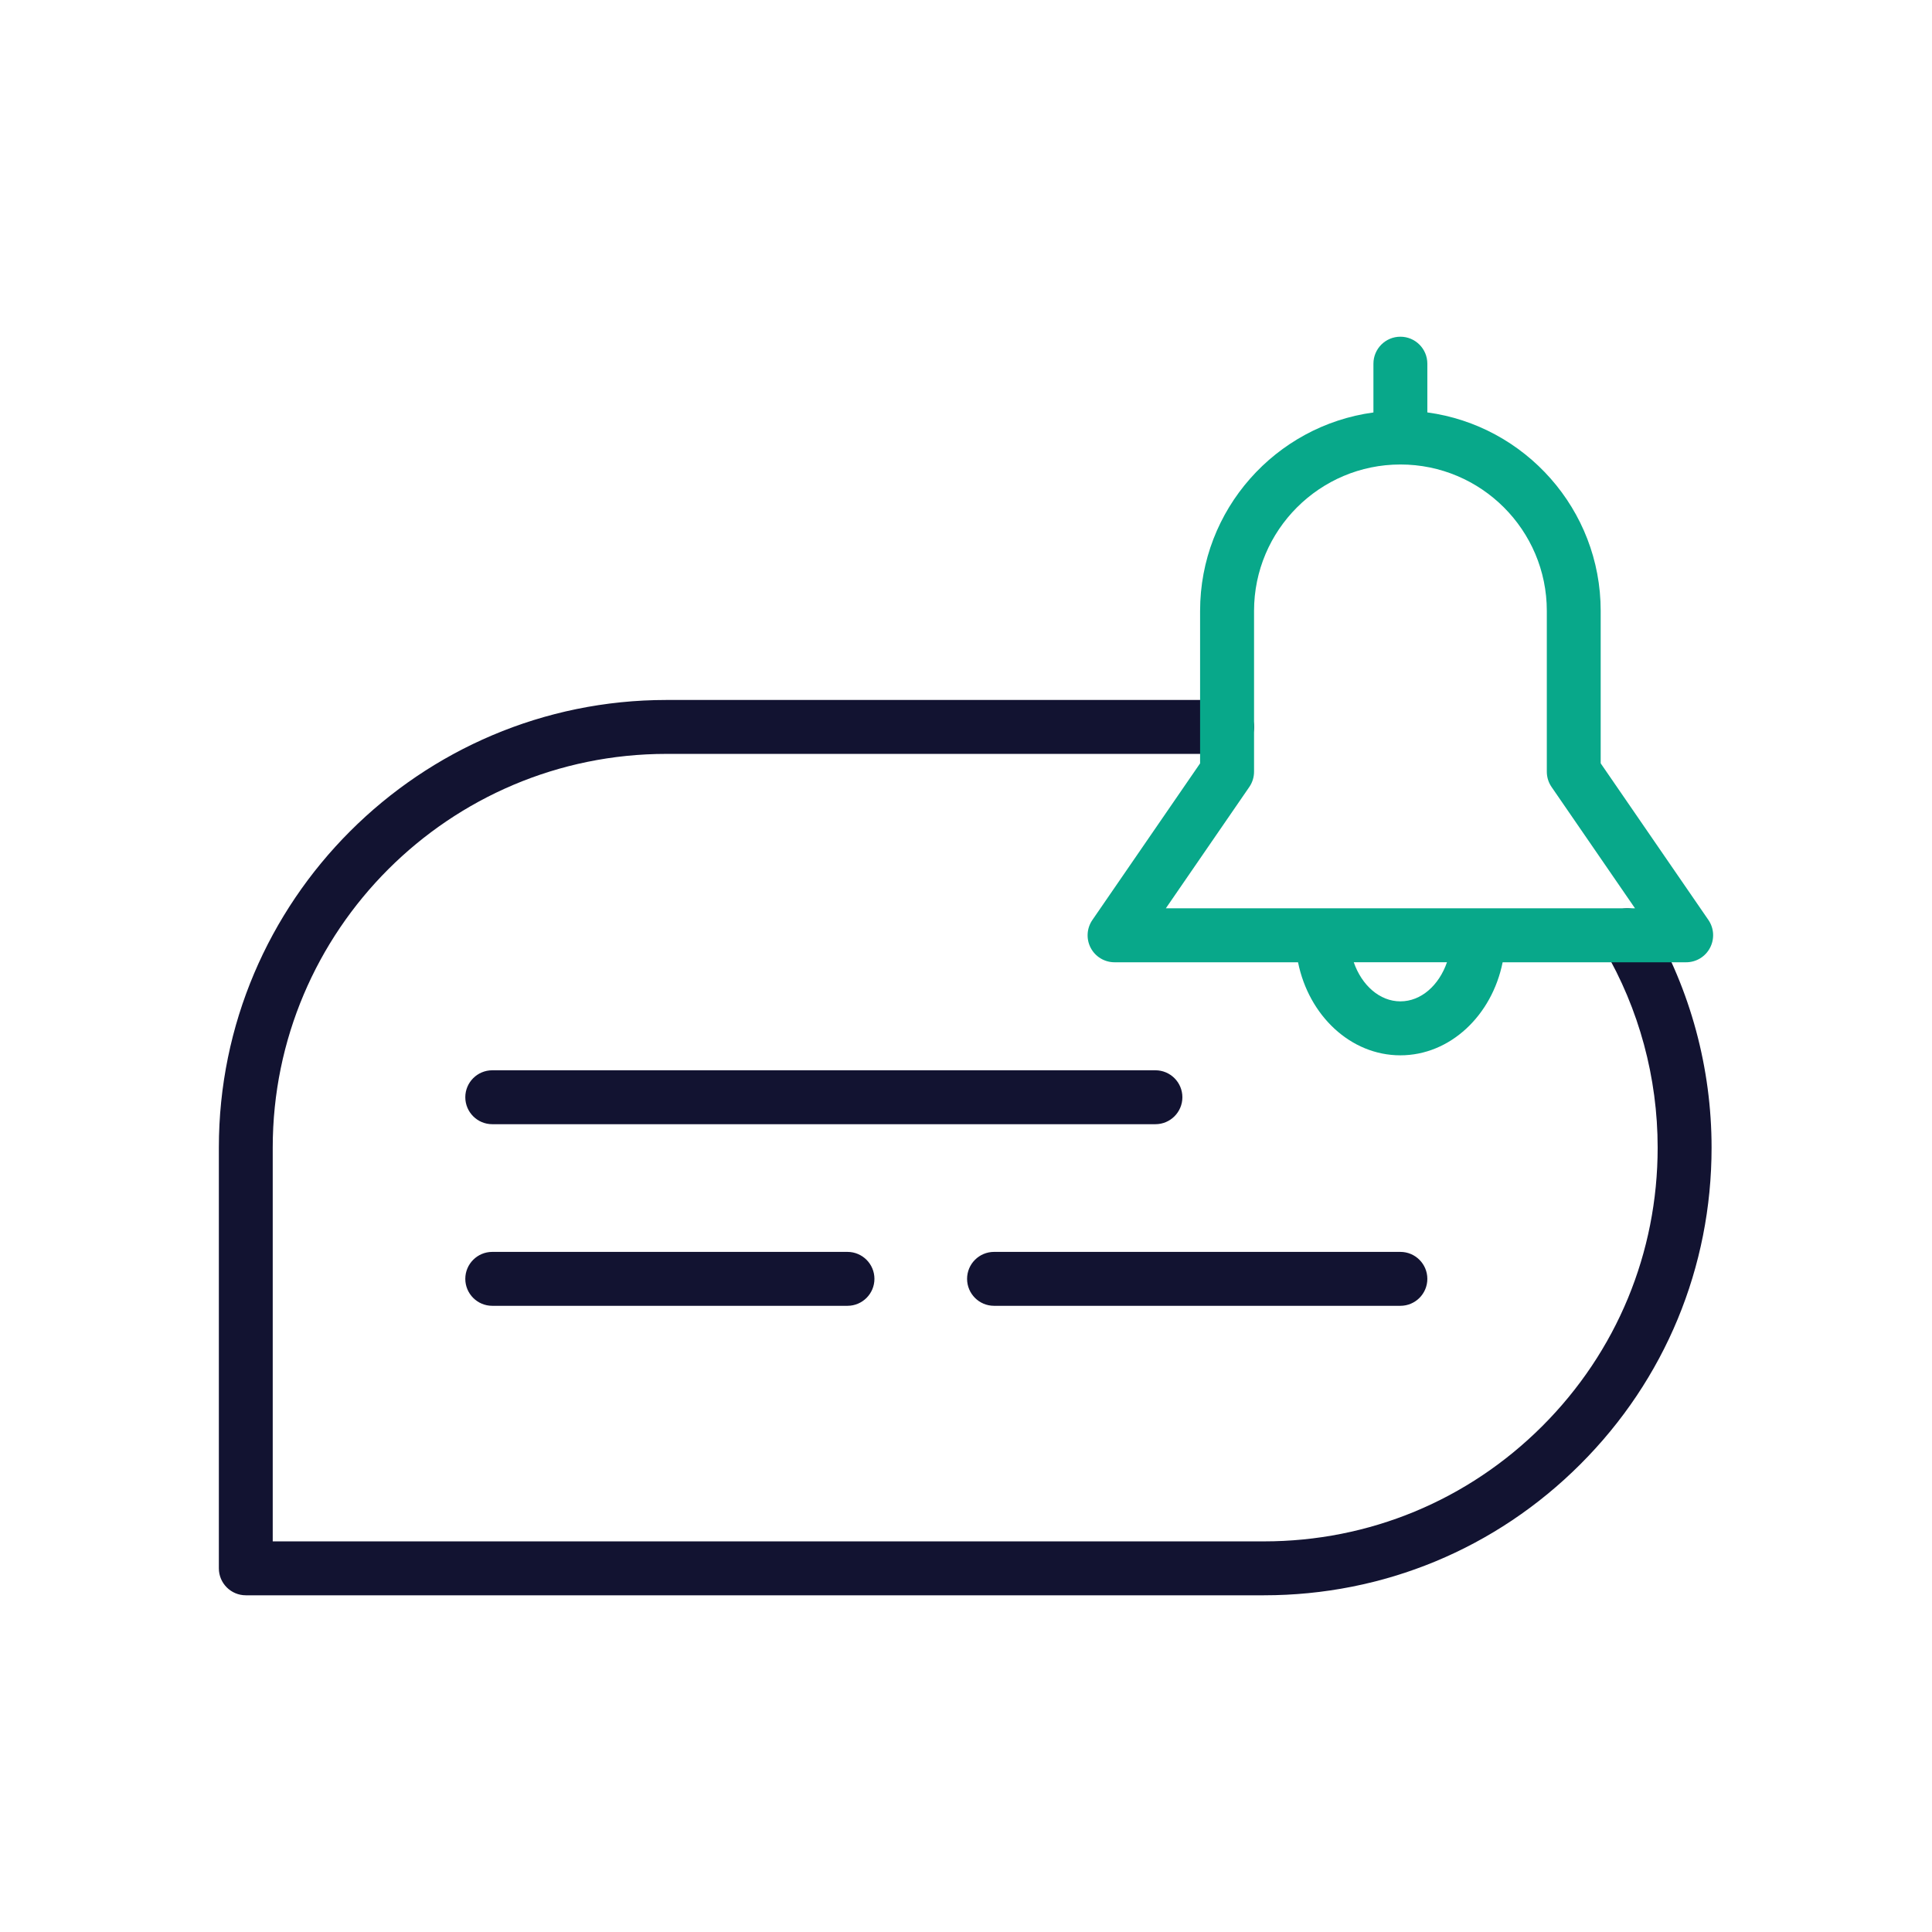 <?xml version="1.0" encoding="utf-8"?>
<!-- Generator: Adobe Illustrator 24.1.2, SVG Export Plug-In . SVG Version: 6.00 Build 0)  -->
<svg version="1.1" id="Warstwa_3" xmlns="http://www.w3.org/2000/svg" xmlns:xlink="http://www.w3.org/1999/xlink" x="0px" y="0px"
	 viewBox="0 0 430 430" style="enable-background:new 0 0 430 430;" xml:space="preserve">
<style type="text/css">
	.st0{fill:#121331;}
	.st1{fill:#08a88a;}
	.st2{fill:#08a88a;}
	.st3{fill:none;stroke:#08a88a;stroke-width:12;stroke-linecap:round;stroke-linejoin:round;stroke-miterlimit:10;}
</style>
<g>
	<path class="st0" d="M281.32,355.06H54.71c-3.31,0-6-2.69-6-6v-93.64c0-54.94,44.7-99.63,99.64-99.63h124.76c3.31,0,6,2.69,6,6
		s-2.69,6-6,6H148.34c-48.32,0-87.64,39.31-87.64,87.63v87.64h220.61c23.4,0,45.41-9.12,61.97-25.67
		c16.55-16.55,25.66-38.56,25.66-61.97c0-15.57-4.13-30.86-11.96-44.22c-1.67-2.86-0.71-6.54,2.15-8.21
		c2.86-1.68,6.54-0.71,8.21,2.15c8.9,15.2,13.6,32.59,13.6,50.28c0,26.62-10.36,51.64-29.18,70.45
		C332.95,344.69,307.93,355.06,281.32,355.06z"/>
	<g>
		<path class="st0" d="M257.16,250.21h-147.6c-3.31,0-6-2.69-6-6s2.69-6,6-6h147.6c3.31,0,6,2.69,6,6S260.47,250.21,257.16,250.21z"
			/>
		<path class="st0" d="M188.62,290.63h-79.06c-3.31,0-6-2.69-6-6s2.69-6,6-6h79.06c3.31,0,6,2.69,6,6S191.93,290.63,188.62,290.63z"
			/>
		<path class="st0" d="M311.68,290.63h-90.44c-3.31,0-6-2.69-6-6s2.69-6,6-6h90.44c3.31,0,6,2.69,6,6S315,290.63,311.68,290.63z"/>
	</g>
	<path class="st1" d="M380.24,204.76l-23.98-34.87v-33.94c0-22.54-16.83-41.22-38.58-44.16V80.94c0-3.31-2.69-6-6-6s-6,2.69-6,6
		V91.8c-21.75,2.94-38.58,21.62-38.58,44.16v33.94l-23.98,34.87c-1.26,1.84-1.4,4.22-0.37,6.19s3.08,3.21,5.31,3.21h40.84
		c2.39,11.85,11.69,20.71,22.77,20.71s20.38-8.86,22.77-20.71h40.84c2.23,0,4.27-1.23,5.31-3.21S381.5,206.6,380.24,204.76z
		 M311.68,222.87c-4.62,0-8.6-3.58-10.38-8.71h20.75C320.28,219.29,316.3,222.87,311.68,222.87z M259.48,202.16l18.57-27
		c0.69-1,1.06-2.19,1.06-3.4v-35.8c0-17.96,14.61-32.58,32.58-32.58s32.58,14.61,32.58,32.58v35.8c0,1.21,0.37,2.4,1.06,3.4
		l18.57,27H259.48z"/>
</g>
</svg>
